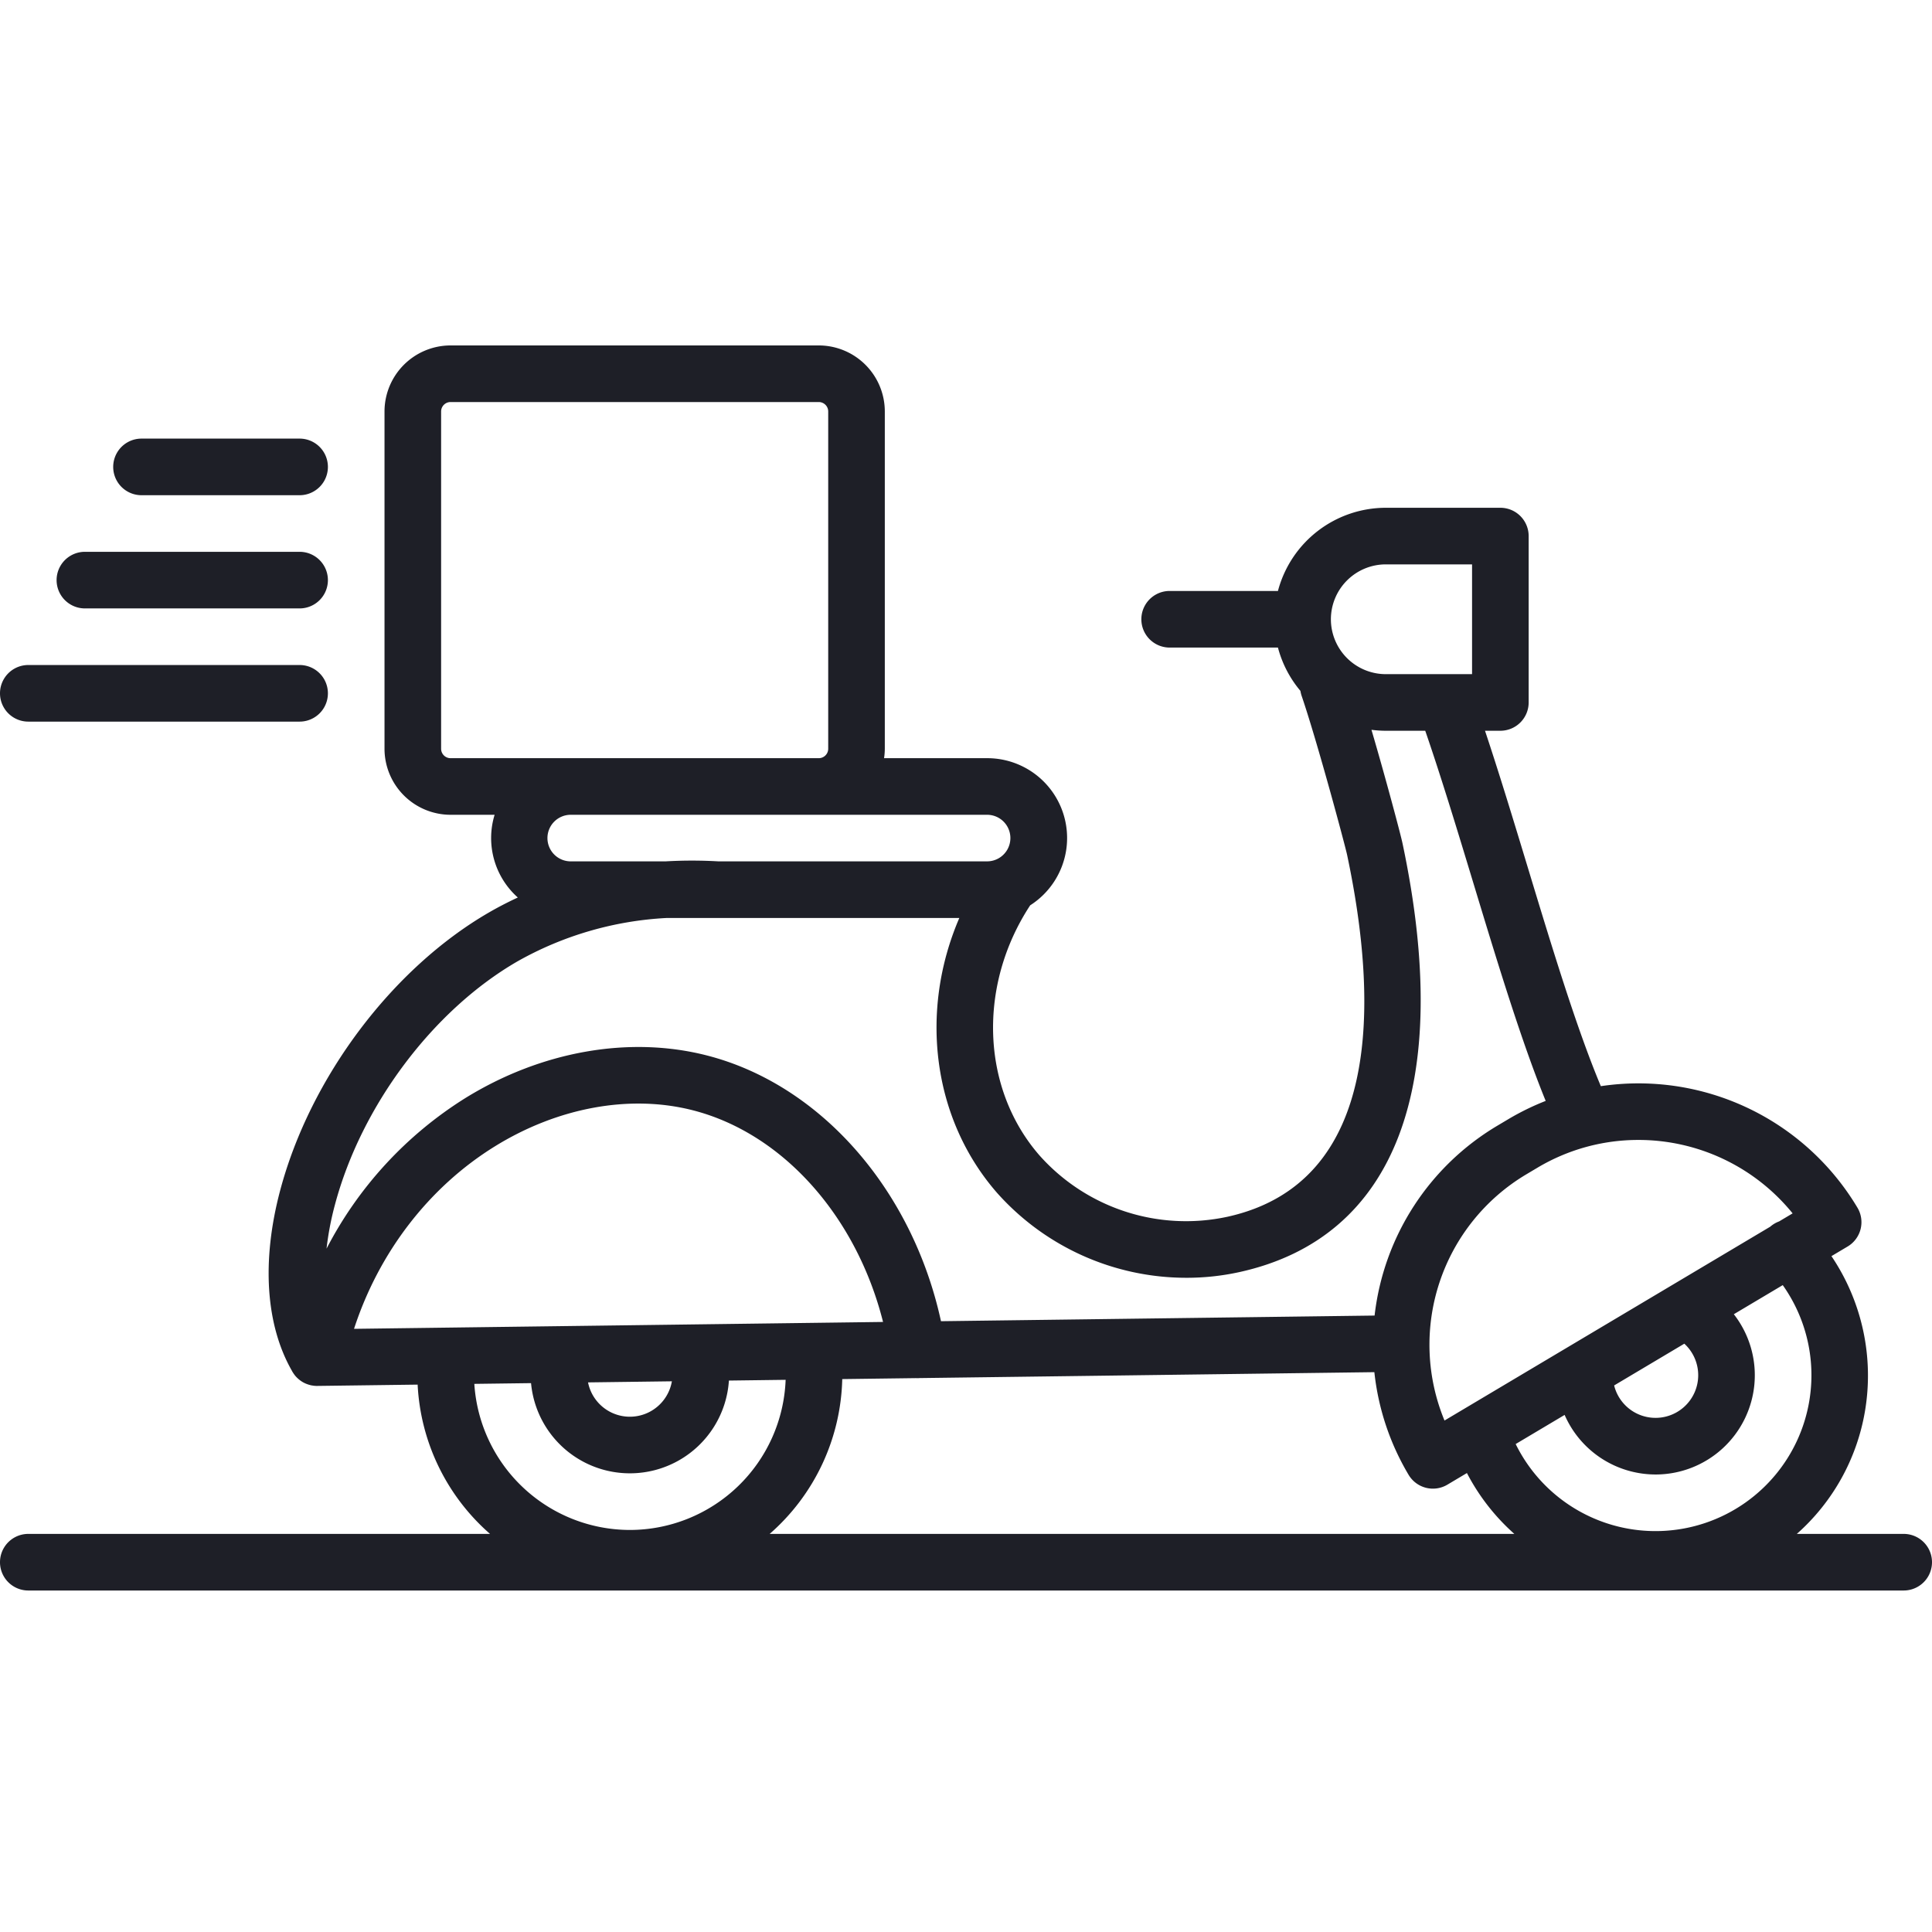 <svg xmlns="http://www.w3.org/2000/svg" data-name="Layer 1" viewBox="0 0 512 512"><path fill="#1e1f27" d="M22.5,161.236H79.399a7.5,7.5,0,0,0,0-15H22.5a7.5,7.5,0,0,0,0,15Zm15-30H79.399a7.5,7.5,0,0,0,0-15H37.5a7.5,7.5,0,0,0,0,15Zm-30,60H79.399a7.5,7.5,0,0,0,0-15H7.5a7.5,7.5,0,0,0,0,15ZM504.5,406.5H476.177a55.883,55.883,0,0,0,18.064-32.543,56.61,56.61,0,0,0-8.888-41.068l4.285-2.55a7.5,7.5,0,0,0,2.61-10.281,67.579,67.579,0,0,0-68.008-32.212c-6.395-15.217-12.978-36.91-19.354-57.936-3.716-12.256-7.53-24.827-11.346-36.253h4.071a7.5,7.5,0,0,0,7.5-7.5V142.066a7.5,7.5,0,0,0-7.5-7.5H367.246a29.597,29.597,0,0,0-28.579,22.046H309.971a7.5,7.5,0,0,0,0,15h28.697a29.489,29.489,0,0,0,5.96,11.482,7.53,7.53,0,0,0,.312,1.296c4.179,12.229,11.534,39.695,12.062,42.188,8.204,38.745,9.353,86.831-31.768,95.886a51.976,51.976,0,0,1-49.722-16.227c-15.472-17.715-16.499-44.98-2.505-66.317a21.154,21.154,0,0,0-11.386-38.994h-27.337a17.478,17.478,0,0,0,.2-2.5V109.045a17.52,17.52,0,0,0-17.5-17.5h-97.585a17.52,17.52,0,0,0-17.5,17.5v89.381a17.52,17.52,0,0,0,17.5,17.5h11.68a21.078,21.078,0,0,0,6.148,21.922c-2.59,1.205-5.125,2.506-7.585,3.928-25.699,14.852-47.443,43.78-55.395,73.698-4.952,18.631-3.852,35.556,3.074,47.732.01.02.021.039.032.059.054.095.101.196.157.291.026.044.058.082.084.125q.177.291.38.564c.04.054.076.112.118.165a7.533,7.533,0,0,0,.569.643c.056.057.115.109.173.164q.245.233.51.444c.061.048.121.097.183.143a7.473,7.473,0,0,0,.704.467l.027.017a7.45,7.45,0,0,0,.816.401c.058.024.117.044.175.067q.324.127.664.226c.086.025.171.048.258.07.08.02.158.047.239.065.141.03.281.046.421.068.08.013.159.029.24.039a7.532,7.532,0,0,0,.93.064c.014,0,.028-.004.043-.004l.044-0,26.59-.346A56.214,56.214,0,0,0,129.863,406.5H7.5a7.5,7.5,0,0,0,0,15h497a7.5,7.5,0,0,0,0-15ZM434.17,302.097a52.594,52.594,0,0,1,40.893,19.46l-3.589,2.136a7.456,7.456,0,0,0-2.348,1.397L382.808,376.454a52.56,52.56,0,0,1,21.639-65.218l2.974-1.77A52.155,52.155,0,0,1,434.17,302.097Zm15.71,64.255a11.305,11.305,0,0,1-22.117.806l18.6-11.068A11.315,11.315,0,0,1,449.88,366.353ZM352.7,164.112a14.563,14.563,0,0,1,14.546-14.546h22.865V178.658H367.246A14.563,14.563,0,0,1,352.7,164.112Zm-91.078,51.814a6.171,6.171,0,0,1,.077,12.341H190.335a122.202,122.202,0,0,0-13.968.004H151.329a6.173,6.173,0,1,1,0-12.345Zm-142.223-15a2.503,2.503,0,0,1-2.5-2.5V109.045a2.503,2.503,0,0,1,2.5-2.5h97.585a2.503,2.503,0,0,1,2.5,2.5v89.381a2.503,2.503,0,0,1-2.5,2.5ZM88.746,319.327c6.98-26.262,25.98-51.604,48.404-64.563a89.849,89.849,0,0,1,39.59-11.492h77.491c-10.66,24.74-7.146,53.218,9.985,72.833a67.144,67.144,0,0,0,50.255,22.521,65.117,65.117,0,0,0,13.99-1.512c41.453-9.129,56.801-49.488,43.216-113.642-.511-2.413-4.429-17.149-8.225-30.066a29.648,29.648,0,0,0,3.794.252H377.702c4.275,12.399,8.615,26.709,12.829,40.606,6.229,20.542,12.654,41.712,19.091,57.487a67.619,67.619,0,0,0-9.872,4.825l-2.974,1.77a67.403,67.403,0,0,0-32.494,50.291l-114.912,1.495c-7.575-34.812-31.88-62.7-62.047-70.428-20.546-5.265-43.887-1.138-64.04,11.32a102.696,102.696,0,0,0-36.745,39.88A78.793,78.793,0,0,1,88.746,319.327Zm5.076,32.827c6.586-20.246,19.85-37.556,37.349-48.372,16.703-10.326,35.813-13.805,52.43-9.549,23.886,6.12,43.376,28.149,50.417,56.098Zm84.234,13.906a11.299,11.299,0,0,1-22.218.289Zm-11.131,39.395a41.362,41.362,0,0,1-41.224-38.714l15.032-.196a26.301,26.301,0,0,0,52.436-.682l15.032-.196A41.357,41.357,0,0,1,166.924,405.455ZM203.969,406.5A56.212,56.212,0,0,0,223.205,365.472l19.509-.254a7.496,7.496,0,0,0,1.013-.013l120.494-1.567a67.056,67.056,0,0,0,9.072,27.205,7.5,7.5,0,0,0,10.28,2.61l5.176-3.08A56.324,56.324,0,0,0,401.317,406.5Zm258.625-8.329a41.312,41.312,0,0,1-60.925-15.486l12.973-7.72A26.297,26.297,0,0,0,434.291,390.371a26.606,26.606,0,0,0,4.501.385A26.302,26.302,0,0,0,459.483,348.283l12.963-7.714a41.303,41.303,0,0,1-9.853,57.602Z"/></svg>